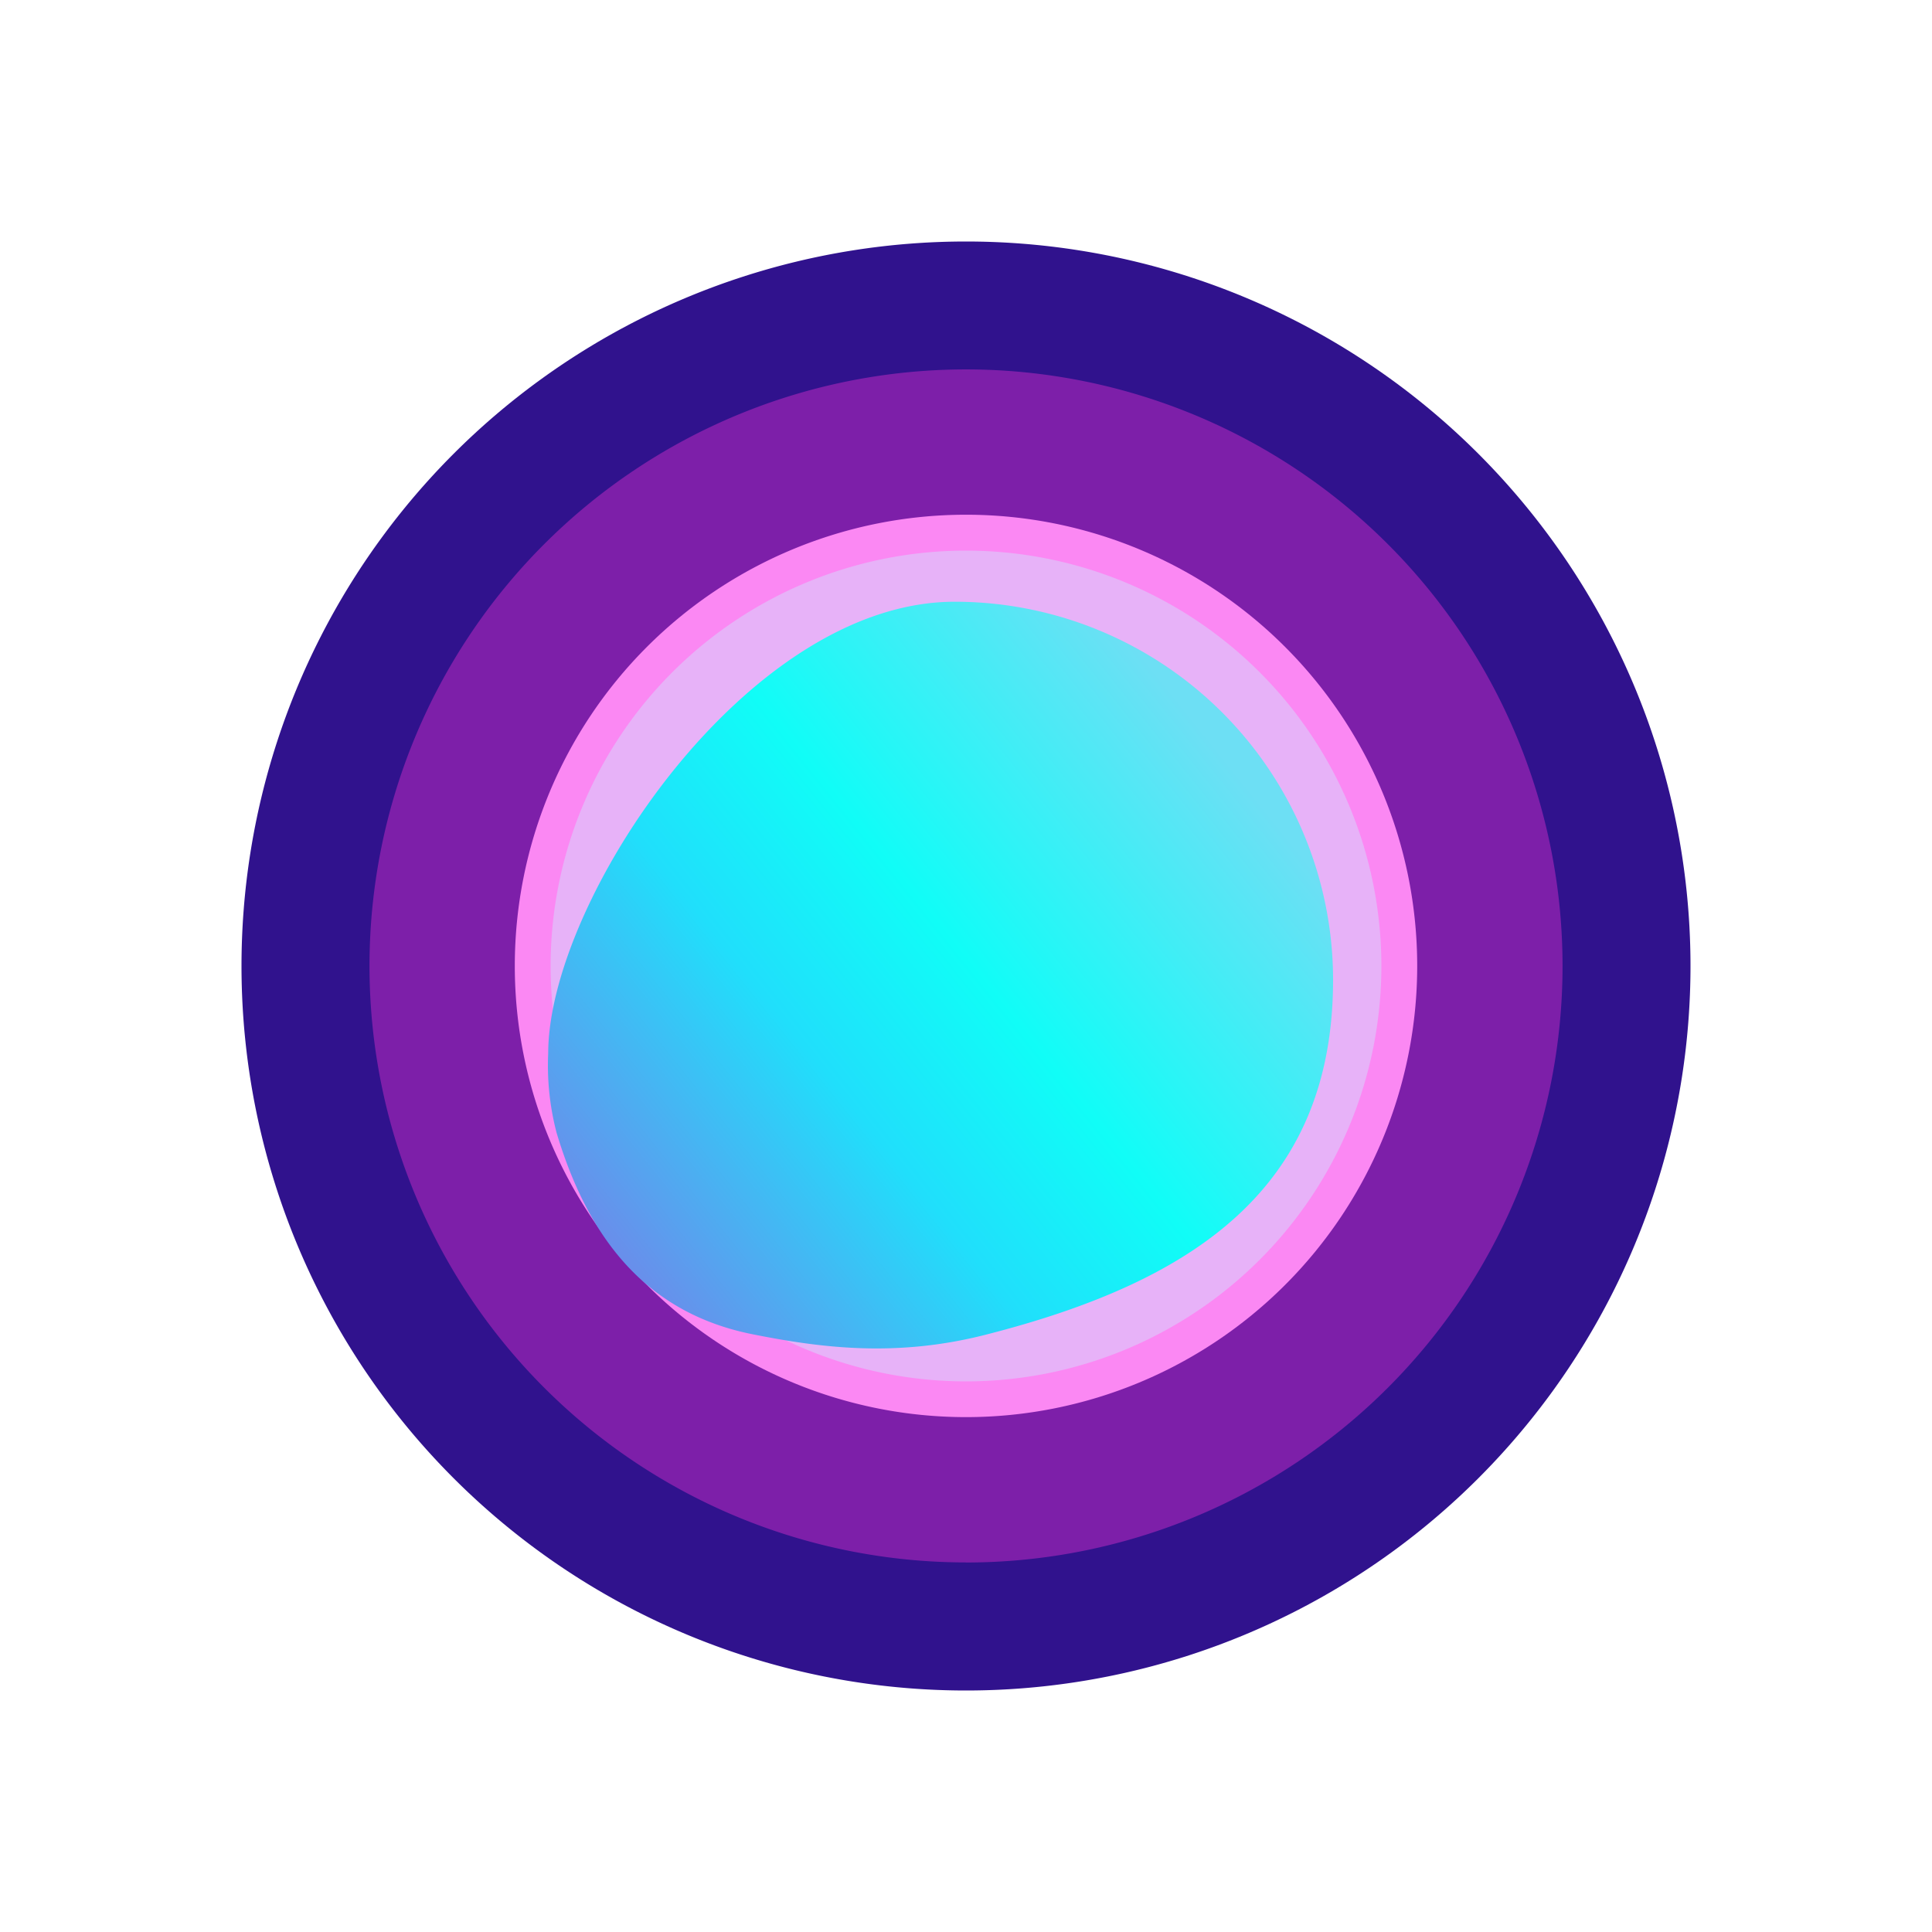 <svg xmlns="http://www.w3.org/2000/svg" width="24" height="24" fill="none" viewBox="0 0 24 24">
    <path fill="#30128D" d="M12 21a9 9 0 1 0 0-18 9 9 0 0 0 0 18"/>
    <path fill="#7D1FA9" d="M12 19.41a7.41 7.41 0 1 0 0-14.821 7.41 7.41 0 0 0 0 14.82"/>
    <path fill="#FB88F3" d="M12 17.604a5.605 5.605 0 1 0 0-11.21 5.605 5.605 0 0 0 0 11.21"/>
    <path fill="#E7B2F8" d="M12 17.16a5.16 5.16 0 1 0 0-10.32 5.16 5.16 0 0 0 0 10.32"/>
    <path fill="url(#DIONE__a)" d="M16.56 12.17c0 2.6-1.74 3.75-4.295 4.405-1.135.295-2.085.165-2.915 0-1.33-.265-2.045-1.2-2.435-2.5a3.3 3.3 0 0 1-.105-.99c0-1.885 2.46-5.61 5.05-5.61a4.7 4.7 0 0 1 4.7 4.7z"/>
    <defs>
        <linearGradient id="DIONE__a" x1="14.98" x2="7.415" y1="9.14" y2="15.185" gradientUnits="userSpaceOnUse">
            <stop stop-color="#6DDFF4"/>
            <stop offset=".42" stop-color="#10FDF7"/>
            <stop offset=".65" stop-color="#20DFFB"/>
            <stop offset="1" stop-color="#688FEB"/>
        </linearGradient>
    </defs>
</svg>
